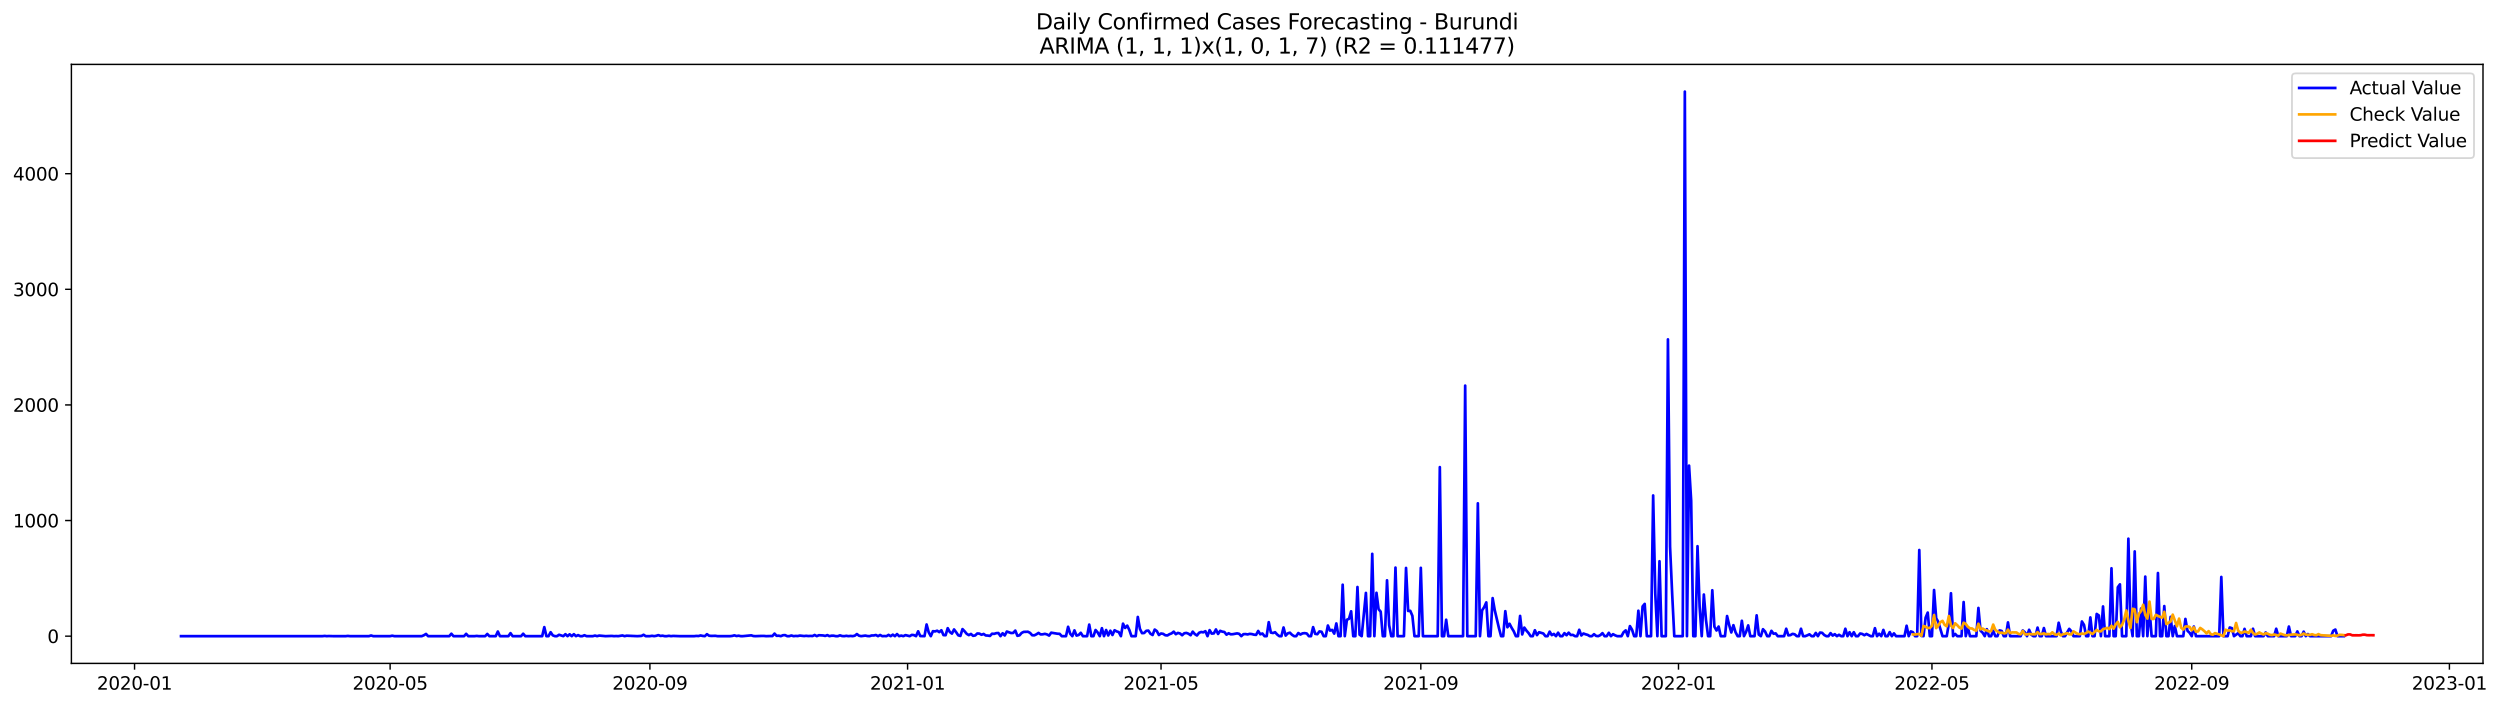 <?xml version="1.0" encoding="utf-8" standalone="no"?>
<!DOCTYPE svg PUBLIC "-//W3C//DTD SVG 1.1//EN"
  "http://www.w3.org/Graphics/SVG/1.1/DTD/svg11.dtd">
<svg xmlns:xlink="http://www.w3.org/1999/xlink" width="1388.293pt" height="392.274pt" viewBox="0 0 1388.293 392.274" xmlns="http://www.w3.org/2000/svg" version="1.1">
 <defs>
  <style type="text/css">*{stroke-linejoin: round; stroke-linecap: butt}</style>
 </defs>
 <g id="figure_1">
  <g id="patch_1">
   <path d="M 0 392.274 
L 1388.293 392.274 
L 1388.293 0 
L 0 0 
z
" style="fill: #ffffff"/>
  </g>
  <g id="axes_1">
   <g id="patch_2">
    <path d="M 39.65 368.396 
L 1378.85 368.396 
L 1378.85 35.755 
L 39.65 35.755 
z
" style="fill: #ffffff"/>
   </g>
   <g id="matplotlib.axis_1">
    <g id="xtick_1">
     <g id="line2d_1">
      <defs>
       <path id="mbc0f11c91a" d="M 0 0 
L 0 3.5 
" style="stroke: #000000; stroke-width: 0.8"/>
      </defs>
      <g>
       <use xlink:href="#mbc0f11c91a" x="74.719" y="368.396" style="stroke: #000000; stroke-width: 0.8"/>
      </g>
     </g>
     <g id="text_1">
      <!-- 2020-01 -->
      <g transform="translate(53.828 382.994)scale(0.1 -0.1)">
       <defs>
        <path id="DejaVuSans-32" d="M 1228 531 
L 3431 531 
L 3431 0 
L 469 0 
L 469 531 
Q 828 903 1448 1529 
Q 2069 2156 2228 2338 
Q 2531 2678 2651 2914 
Q 2772 3150 2772 3378 
Q 2772 3750 2511 3984 
Q 2250 4219 1831 4219 
Q 1534 4219 1204 4116 
Q 875 4013 500 3803 
L 500 4441 
Q 881 4594 1212 4672 
Q 1544 4750 1819 4750 
Q 2544 4750 2975 4387 
Q 3406 4025 3406 3419 
Q 3406 3131 3298 2873 
Q 3191 2616 2906 2266 
Q 2828 2175 2409 1742 
Q 1991 1309 1228 531 
z
" transform="scale(0.016)"/>
        <path id="DejaVuSans-30" d="M 2034 4250 
Q 1547 4250 1301 3770 
Q 1056 3291 1056 2328 
Q 1056 1369 1301 889 
Q 1547 409 2034 409 
Q 2525 409 2770 889 
Q 3016 1369 3016 2328 
Q 3016 3291 2770 3770 
Q 2525 4250 2034 4250 
z
M 2034 4750 
Q 2819 4750 3233 4129 
Q 3647 3509 3647 2328 
Q 3647 1150 3233 529 
Q 2819 -91 2034 -91 
Q 1250 -91 836 529 
Q 422 1150 422 2328 
Q 422 3509 836 4129 
Q 1250 4750 2034 4750 
z
" transform="scale(0.016)"/>
        <path id="DejaVuSans-2d" d="M 313 2009 
L 1997 2009 
L 1997 1497 
L 313 1497 
L 313 2009 
z
" transform="scale(0.016)"/>
        <path id="DejaVuSans-31" d="M 794 531 
L 1825 531 
L 1825 4091 
L 703 3866 
L 703 4441 
L 1819 4666 
L 2450 4666 
L 2450 531 
L 3481 531 
L 3481 0 
L 794 0 
L 794 531 
z
" transform="scale(0.016)"/>
       </defs>
       <use xlink:href="#DejaVuSans-32"/>
       <use xlink:href="#DejaVuSans-30" x="63.623"/>
       <use xlink:href="#DejaVuSans-32" x="127.246"/>
       <use xlink:href="#DejaVuSans-30" x="190.869"/>
       <use xlink:href="#DejaVuSans-2d" x="254.492"/>
       <use xlink:href="#DejaVuSans-30" x="290.576"/>
       <use xlink:href="#DejaVuSans-31" x="354.199"/>
      </g>
     </g>
    </g>
    <g id="xtick_2">
     <g id="line2d_2">
      <g>
       <use xlink:href="#mbc0f11c91a" x="216.638" y="368.396" style="stroke: #000000; stroke-width: 0.8"/>
      </g>
     </g>
     <g id="text_2">
      <!-- 2020-05 -->
      <g transform="translate(195.747 382.994)scale(0.1 -0.1)">
       <defs>
        <path id="DejaVuSans-35" d="M 691 4666 
L 3169 4666 
L 3169 4134 
L 1269 4134 
L 1269 2991 
Q 1406 3038 1543 3061 
Q 1681 3084 1819 3084 
Q 2600 3084 3056 2656 
Q 3513 2228 3513 1497 
Q 3513 744 3044 326 
Q 2575 -91 1722 -91 
Q 1428 -91 1123 -41 
Q 819 9 494 109 
L 494 744 
Q 775 591 1075 516 
Q 1375 441 1709 441 
Q 2250 441 2565 725 
Q 2881 1009 2881 1497 
Q 2881 1984 2565 2268 
Q 2250 2553 1709 2553 
Q 1456 2553 1204 2497 
Q 953 2441 691 2322 
L 691 4666 
z
" transform="scale(0.016)"/>
       </defs>
       <use xlink:href="#DejaVuSans-32"/>
       <use xlink:href="#DejaVuSans-30" x="63.623"/>
       <use xlink:href="#DejaVuSans-32" x="127.246"/>
       <use xlink:href="#DejaVuSans-30" x="190.869"/>
       <use xlink:href="#DejaVuSans-2d" x="254.492"/>
       <use xlink:href="#DejaVuSans-30" x="290.576"/>
       <use xlink:href="#DejaVuSans-35" x="354.199"/>
      </g>
     </g>
    </g>
    <g id="xtick_3">
     <g id="line2d_3">
      <g>
       <use xlink:href="#mbc0f11c91a" x="360.903" y="368.396" style="stroke: #000000; stroke-width: 0.8"/>
      </g>
     </g>
     <g id="text_3">
      <!-- 2020-09 -->
      <g transform="translate(340.012 382.994)scale(0.1 -0.1)">
       <defs>
        <path id="DejaVuSans-39" d="M 703 97 
L 703 672 
Q 941 559 1184 500 
Q 1428 441 1663 441 
Q 2288 441 2617 861 
Q 2947 1281 2994 2138 
Q 2813 1869 2534 1725 
Q 2256 1581 1919 1581 
Q 1219 1581 811 2004 
Q 403 2428 403 3163 
Q 403 3881 828 4315 
Q 1253 4750 1959 4750 
Q 2769 4750 3195 4129 
Q 3622 3509 3622 2328 
Q 3622 1225 3098 567 
Q 2575 -91 1691 -91 
Q 1453 -91 1209 -44 
Q 966 3 703 97 
z
M 1959 2075 
Q 2384 2075 2632 2365 
Q 2881 2656 2881 3163 
Q 2881 3666 2632 3958 
Q 2384 4250 1959 4250 
Q 1534 4250 1286 3958 
Q 1038 3666 1038 3163 
Q 1038 2656 1286 2365 
Q 1534 2075 1959 2075 
z
" transform="scale(0.016)"/>
       </defs>
       <use xlink:href="#DejaVuSans-32"/>
       <use xlink:href="#DejaVuSans-30" x="63.623"/>
       <use xlink:href="#DejaVuSans-32" x="127.246"/>
       <use xlink:href="#DejaVuSans-30" x="190.869"/>
       <use xlink:href="#DejaVuSans-2d" x="254.492"/>
       <use xlink:href="#DejaVuSans-30" x="290.576"/>
       <use xlink:href="#DejaVuSans-39" x="354.199"/>
      </g>
     </g>
    </g>
    <g id="xtick_4">
     <g id="line2d_4">
      <g>
       <use xlink:href="#mbc0f11c91a" x="503.995" y="368.396" style="stroke: #000000; stroke-width: 0.8"/>
      </g>
     </g>
     <g id="text_4">
      <!-- 2021-01 -->
      <g transform="translate(483.104 382.994)scale(0.1 -0.1)">
       <use xlink:href="#DejaVuSans-32"/>
       <use xlink:href="#DejaVuSans-30" x="63.623"/>
       <use xlink:href="#DejaVuSans-32" x="127.246"/>
       <use xlink:href="#DejaVuSans-31" x="190.869"/>
       <use xlink:href="#DejaVuSans-2d" x="254.492"/>
       <use xlink:href="#DejaVuSans-30" x="290.576"/>
       <use xlink:href="#DejaVuSans-31" x="354.199"/>
      </g>
     </g>
    </g>
    <g id="xtick_5">
     <g id="line2d_5">
      <g>
       <use xlink:href="#mbc0f11c91a" x="644.741" y="368.396" style="stroke: #000000; stroke-width: 0.8"/>
      </g>
     </g>
     <g id="text_5">
      <!-- 2021-05 -->
      <g transform="translate(623.85 382.994)scale(0.1 -0.1)">
       <use xlink:href="#DejaVuSans-32"/>
       <use xlink:href="#DejaVuSans-30" x="63.623"/>
       <use xlink:href="#DejaVuSans-32" x="127.246"/>
       <use xlink:href="#DejaVuSans-31" x="190.869"/>
       <use xlink:href="#DejaVuSans-2d" x="254.492"/>
       <use xlink:href="#DejaVuSans-30" x="290.576"/>
       <use xlink:href="#DejaVuSans-35" x="354.199"/>
      </g>
     </g>
    </g>
    <g id="xtick_6">
     <g id="line2d_6">
      <g>
       <use xlink:href="#mbc0f11c91a" x="789.006" y="368.396" style="stroke: #000000; stroke-width: 0.8"/>
      </g>
     </g>
     <g id="text_6">
      <!-- 2021-09 -->
      <g transform="translate(768.115 382.994)scale(0.1 -0.1)">
       <use xlink:href="#DejaVuSans-32"/>
       <use xlink:href="#DejaVuSans-30" x="63.623"/>
       <use xlink:href="#DejaVuSans-32" x="127.246"/>
       <use xlink:href="#DejaVuSans-31" x="190.869"/>
       <use xlink:href="#DejaVuSans-2d" x="254.492"/>
       <use xlink:href="#DejaVuSans-30" x="290.576"/>
       <use xlink:href="#DejaVuSans-39" x="354.199"/>
      </g>
     </g>
    </g>
    <g id="xtick_7">
     <g id="line2d_7">
      <g>
       <use xlink:href="#mbc0f11c91a" x="932.098" y="368.396" style="stroke: #000000; stroke-width: 0.8"/>
      </g>
     </g>
     <g id="text_7">
      <!-- 2022-01 -->
      <g transform="translate(911.207 382.994)scale(0.1 -0.1)">
       <use xlink:href="#DejaVuSans-32"/>
       <use xlink:href="#DejaVuSans-30" x="63.623"/>
       <use xlink:href="#DejaVuSans-32" x="127.246"/>
       <use xlink:href="#DejaVuSans-32" x="190.869"/>
       <use xlink:href="#DejaVuSans-2d" x="254.492"/>
       <use xlink:href="#DejaVuSans-30" x="290.576"/>
       <use xlink:href="#DejaVuSans-31" x="354.199"/>
      </g>
     </g>
    </g>
    <g id="xtick_8">
     <g id="line2d_8">
      <g>
       <use xlink:href="#mbc0f11c91a" x="1072.844" y="368.396" style="stroke: #000000; stroke-width: 0.8"/>
      </g>
     </g>
     <g id="text_8">
      <!-- 2022-05 -->
      <g transform="translate(1051.953 382.994)scale(0.1 -0.1)">
       <use xlink:href="#DejaVuSans-32"/>
       <use xlink:href="#DejaVuSans-30" x="63.623"/>
       <use xlink:href="#DejaVuSans-32" x="127.246"/>
       <use xlink:href="#DejaVuSans-32" x="190.869"/>
       <use xlink:href="#DejaVuSans-2d" x="254.492"/>
       <use xlink:href="#DejaVuSans-30" x="290.576"/>
       <use xlink:href="#DejaVuSans-35" x="354.199"/>
      </g>
     </g>
    </g>
    <g id="xtick_9">
     <g id="line2d_9">
      <g>
       <use xlink:href="#mbc0f11c91a" x="1217.109" y="368.396" style="stroke: #000000; stroke-width: 0.8"/>
      </g>
     </g>
     <g id="text_9">
      <!-- 2022-09 -->
      <g transform="translate(1196.218 382.994)scale(0.1 -0.1)">
       <use xlink:href="#DejaVuSans-32"/>
       <use xlink:href="#DejaVuSans-30" x="63.623"/>
       <use xlink:href="#DejaVuSans-32" x="127.246"/>
       <use xlink:href="#DejaVuSans-32" x="190.869"/>
       <use xlink:href="#DejaVuSans-2d" x="254.492"/>
       <use xlink:href="#DejaVuSans-30" x="290.576"/>
       <use xlink:href="#DejaVuSans-39" x="354.199"/>
      </g>
     </g>
    </g>
    <g id="xtick_10">
     <g id="line2d_10">
      <g>
       <use xlink:href="#mbc0f11c91a" x="1360.201" y="368.396" style="stroke: #000000; stroke-width: 0.8"/>
      </g>
     </g>
     <g id="text_10">
      <!-- 2023-01 -->
      <g transform="translate(1339.31 382.994)scale(0.1 -0.1)">
       <defs>
        <path id="DejaVuSans-33" d="M 2597 2516 
Q 3050 2419 3304 2112 
Q 3559 1806 3559 1356 
Q 3559 666 3084 287 
Q 2609 -91 1734 -91 
Q 1441 -91 1130 -33 
Q 819 25 488 141 
L 488 750 
Q 750 597 1062 519 
Q 1375 441 1716 441 
Q 2309 441 2620 675 
Q 2931 909 2931 1356 
Q 2931 1769 2642 2001 
Q 2353 2234 1838 2234 
L 1294 2234 
L 1294 2753 
L 1863 2753 
Q 2328 2753 2575 2939 
Q 2822 3125 2822 3475 
Q 2822 3834 2567 4026 
Q 2313 4219 1838 4219 
Q 1578 4219 1281 4162 
Q 984 4106 628 3988 
L 628 4550 
Q 988 4650 1302 4700 
Q 1616 4750 1894 4750 
Q 2613 4750 3031 4423 
Q 3450 4097 3450 3541 
Q 3450 3153 3228 2886 
Q 3006 2619 2597 2516 
z
" transform="scale(0.016)"/>
       </defs>
       <use xlink:href="#DejaVuSans-32"/>
       <use xlink:href="#DejaVuSans-30" x="63.623"/>
       <use xlink:href="#DejaVuSans-32" x="127.246"/>
       <use xlink:href="#DejaVuSans-33" x="190.869"/>
       <use xlink:href="#DejaVuSans-2d" x="254.492"/>
       <use xlink:href="#DejaVuSans-30" x="290.576"/>
       <use xlink:href="#DejaVuSans-31" x="354.199"/>
      </g>
     </g>
    </g>
   </g>
   <g id="matplotlib.axis_2">
    <g id="ytick_1">
     <g id="line2d_11">
      <defs>
       <path id="m1f13b5ead5" d="M 0 0 
L -3.5 0 
" style="stroke: #000000; stroke-width: 0.8"/>
      </defs>
      <g>
       <use xlink:href="#m1f13b5ead5" x="39.65" y="353.268" style="stroke: #000000; stroke-width: 0.8"/>
      </g>
     </g>
     <g id="text_11">
      <!-- 0 -->
      <g transform="translate(26.288 357.067)scale(0.1 -0.1)">
       <use xlink:href="#DejaVuSans-30"/>
      </g>
     </g>
    </g>
    <g id="ytick_2">
     <g id="line2d_12">
      <g>
       <use xlink:href="#m1f13b5ead5" x="39.65" y="289.066" style="stroke: #000000; stroke-width: 0.8"/>
      </g>
     </g>
     <g id="text_12">
      <!-- 1000 -->
      <g transform="translate(7.2 292.865)scale(0.1 -0.1)">
       <use xlink:href="#DejaVuSans-31"/>
       <use xlink:href="#DejaVuSans-30" x="63.623"/>
       <use xlink:href="#DejaVuSans-30" x="127.246"/>
       <use xlink:href="#DejaVuSans-30" x="190.869"/>
      </g>
     </g>
    </g>
    <g id="ytick_3">
     <g id="line2d_13">
      <g>
       <use xlink:href="#m1f13b5ead5" x="39.65" y="224.863" style="stroke: #000000; stroke-width: 0.8"/>
      </g>
     </g>
     <g id="text_13">
      <!-- 2000 -->
      <g transform="translate(7.2 228.663)scale(0.1 -0.1)">
       <use xlink:href="#DejaVuSans-32"/>
       <use xlink:href="#DejaVuSans-30" x="63.623"/>
       <use xlink:href="#DejaVuSans-30" x="127.246"/>
       <use xlink:href="#DejaVuSans-30" x="190.869"/>
      </g>
     </g>
    </g>
    <g id="ytick_4">
     <g id="line2d_14">
      <g>
       <use xlink:href="#m1f13b5ead5" x="39.65" y="160.661" style="stroke: #000000; stroke-width: 0.8"/>
      </g>
     </g>
     <g id="text_14">
      <!-- 3000 -->
      <g transform="translate(7.2 164.46)scale(0.1 -0.1)">
       <use xlink:href="#DejaVuSans-33"/>
       <use xlink:href="#DejaVuSans-30" x="63.623"/>
       <use xlink:href="#DejaVuSans-30" x="127.246"/>
       <use xlink:href="#DejaVuSans-30" x="190.869"/>
      </g>
     </g>
    </g>
    <g id="ytick_5">
     <g id="line2d_15">
      <g>
       <use xlink:href="#m1f13b5ead5" x="39.65" y="96.459" style="stroke: #000000; stroke-width: 0.8"/>
      </g>
     </g>
     <g id="text_15">
      <!-- 4000 -->
      <g transform="translate(7.2 100.258)scale(0.1 -0.1)">
       <defs>
        <path id="DejaVuSans-34" d="M 2419 4116 
L 825 1625 
L 2419 1625 
L 2419 4116 
z
M 2253 4666 
L 3047 4666 
L 3047 1625 
L 3713 1625 
L 3713 1100 
L 3047 1100 
L 3047 0 
L 2419 0 
L 2419 1100 
L 313 1100 
L 313 1709 
L 2253 4666 
z
" transform="scale(0.016)"/>
       </defs>
       <use xlink:href="#DejaVuSans-34"/>
       <use xlink:href="#DejaVuSans-30" x="63.623"/>
       <use xlink:href="#DejaVuSans-30" x="127.246"/>
       <use xlink:href="#DejaVuSans-30" x="190.869"/>
      </g>
     </g>
    </g>
   </g>
   <g id="line2d_16">
    <path d="M 100.523 353.268 
L 179.106 353.268 
L 180.279 353.139 
L 181.452 353.268 
L 182.625 353.204 
L 184.97 353.268 
L 192.008 353.268 
L 193.181 353.139 
L 194.354 353.268 
L 204.909 353.268 
L 206.082 352.883 
L 207.255 353.268 
L 216.638 353.268 
L 217.811 353.011 
L 218.984 353.268 
L 234.232 353.268 
L 235.404 352.754 
L 236.577 352.048 
L 237.75 353.268 
L 249.479 353.268 
L 250.652 351.92 
L 251.825 353.268 
L 257.689 353.268 
L 258.862 351.984 
L 260.035 353.268 
L 263.554 353.268 
L 264.727 353.139 
L 265.9 353.268 
L 269.418 353.268 
L 270.591 352.048 
L 271.764 353.268 
L 275.283 353.268 
L 276.455 350.7 
L 277.628 353.268 
L 282.32 353.268 
L 283.493 351.599 
L 284.666 353.268 
L 289.357 353.268 
L 290.53 351.92 
L 291.703 353.268 
L 301.086 353.268 
L 302.259 348.26 
L 303.432 353.268 
L 304.605 353.268 
L 305.778 351.085 
L 306.95 352.818 
L 308.123 353.268 
L 309.296 353.268 
L 310.469 352.497 
L 312.815 353.268 
L 313.988 352.176 
L 315.161 353.268 
L 316.334 352.241 
L 317.506 353.268 
L 318.679 352.176 
L 319.852 353.268 
L 321.025 352.69 
L 322.198 353.268 
L 323.371 353.268 
L 324.544 352.754 
L 325.717 353.268 
L 329.235 353.268 
L 330.408 352.947 
L 331.581 353.268 
L 332.754 352.947 
L 336.273 353.268 
L 339.791 353.139 
L 340.964 353.268 
L 342.137 353.204 
L 343.31 353.268 
L 345.656 352.883 
L 346.829 353.268 
L 348.001 353.011 
L 353.866 353.268 
L 356.212 353.139 
L 357.385 352.497 
L 358.557 353.268 
L 360.903 353.268 
L 362.076 353.075 
L 363.249 353.268 
L 364.422 353.075 
L 365.595 352.69 
L 366.768 353.139 
L 367.94 353.011 
L 369.113 353.268 
L 370.286 353.268 
L 371.459 353.075 
L 372.632 353.268 
L 373.805 353.139 
L 377.324 353.268 
L 385.534 353.268 
L 386.707 353.139 
L 387.88 353.204 
L 389.052 352.883 
L 390.225 353.139 
L 391.398 353.268 
L 392.571 352.176 
L 393.744 353.011 
L 394.917 353.139 
L 397.263 353.075 
L 398.435 353.268 
L 405.473 353.268 
L 406.646 353.139 
L 407.819 352.818 
L 408.991 353.204 
L 410.164 353.011 
L 411.337 353.268 
L 412.51 353.268 
L 417.202 352.818 
L 418.375 353.204 
L 419.547 353.268 
L 423.066 353.139 
L 424.239 353.139 
L 425.412 353.268 
L 427.758 353.204 
L 428.931 353.204 
L 430.103 351.855 
L 431.276 353.075 
L 432.449 353.011 
L 433.622 353.268 
L 434.795 352.754 
L 435.968 352.69 
L 437.141 353.268 
L 438.314 353.268 
L 439.486 352.883 
L 440.659 353.268 
L 441.832 353.139 
L 443.005 353.204 
L 444.178 352.947 
L 446.524 353.204 
L 447.697 353.075 
L 448.87 353.204 
L 450.042 353.139 
L 451.215 353.204 
L 452.388 352.626 
L 453.561 353.268 
L 454.734 352.754 
L 457.08 352.883 
L 458.253 353.139 
L 459.426 352.69 
L 460.598 353.268 
L 461.771 353.011 
L 462.944 353.011 
L 464.117 353.268 
L 465.29 353.268 
L 466.463 352.818 
L 467.636 353.204 
L 468.809 353.268 
L 469.981 353.075 
L 471.154 353.268 
L 472.327 353.139 
L 473.5 353.268 
L 474.673 353.011 
L 475.846 352.112 
L 477.019 353.011 
L 478.192 353.268 
L 480.537 352.947 
L 481.71 353.204 
L 482.883 353.268 
L 484.056 352.883 
L 485.229 352.883 
L 486.402 352.626 
L 487.575 353.268 
L 488.748 352.626 
L 489.921 353.268 
L 491.093 353.204 
L 492.266 353.268 
L 493.439 352.562 
L 494.612 353.268 
L 495.785 352.433 
L 496.958 353.268 
L 498.131 352.112 
L 499.304 353.268 
L 500.476 352.947 
L 501.649 353.268 
L 502.822 352.69 
L 505.168 353.268 
L 506.341 352.562 
L 507.514 352.69 
L 508.687 353.268 
L 509.86 350.571 
L 511.032 353.204 
L 513.378 353.268 
L 514.551 346.783 
L 515.724 351.149 
L 516.897 353.268 
L 518.07 350.507 
L 519.243 350.636 
L 520.416 350.25 
L 521.588 351.021 
L 522.761 349.994 
L 523.934 352.69 
L 525.107 352.754 
L 526.28 348.838 
L 527.453 350.957 
L 528.626 351.855 
L 529.799 349.544 
L 530.971 351.085 
L 532.144 352.818 
L 533.317 353.139 
L 534.49 349.352 
L 535.663 350.571 
L 536.836 351.984 
L 538.009 352.69 
L 539.182 352.048 
L 540.355 353.075 
L 541.527 352.883 
L 542.7 351.791 
L 543.873 351.855 
L 545.046 352.497 
L 546.219 352.048 
L 547.392 352.883 
L 548.565 352.947 
L 549.738 353.139 
L 550.911 351.92 
L 552.083 351.984 
L 553.256 351.599 
L 554.429 351.534 
L 555.602 353.268 
L 556.775 351.663 
L 557.948 352.883 
L 559.121 350.7 
L 561.466 351.534 
L 562.639 351.47 
L 563.812 350.186 
L 564.985 353.075 
L 566.158 352.818 
L 567.331 351.47 
L 568.504 350.892 
L 570.85 350.828 
L 572.022 351.47 
L 573.195 352.754 
L 574.368 352.818 
L 575.541 352.241 
L 576.714 351.47 
L 577.887 352.305 
L 579.06 352.241 
L 580.233 351.984 
L 581.406 352.305 
L 582.578 352.947 
L 583.751 351.342 
L 587.27 351.92 
L 588.443 351.984 
L 589.616 353.268 
L 591.962 353.268 
L 593.134 348.068 
L 594.307 351.92 
L 595.48 353.268 
L 596.653 350.058 
L 597.826 352.947 
L 598.999 352.626 
L 600.172 351.406 
L 601.345 353.268 
L 603.69 353.268 
L 604.863 346.848 
L 606.036 353.268 
L 607.209 353.268 
L 608.382 349.865 
L 609.555 351.213 
L 610.728 353.268 
L 611.901 348.838 
L 613.073 353.268 
L 614.246 349.865 
L 615.419 352.883 
L 616.592 350.25 
L 617.765 352.626 
L 618.938 349.994 
L 620.111 350.636 
L 621.284 351.021 
L 622.457 353.268 
L 623.629 346.334 
L 624.802 348.71 
L 625.975 347.425 
L 627.148 349.865 
L 628.321 353.268 
L 630.667 353.268 
L 631.84 342.61 
L 633.012 349.223 
L 634.185 351.599 
L 635.358 351.534 
L 636.531 350.315 
L 637.704 350.186 
L 638.877 351.92 
L 640.05 352.626 
L 641.223 349.608 
L 642.396 350.443 
L 643.568 352.626 
L 644.741 351.791 
L 645.914 351.984 
L 647.087 352.754 
L 648.26 352.883 
L 649.433 352.176 
L 650.606 351.727 
L 651.779 350.764 
L 652.952 352.176 
L 654.124 351.47 
L 655.297 351.791 
L 656.47 352.754 
L 657.643 351.663 
L 658.816 351.47 
L 659.989 351.92 
L 661.162 352.754 
L 662.335 350.764 
L 663.507 352.112 
L 664.68 352.883 
L 665.853 351.406 
L 667.026 350.957 
L 668.199 351.149 
L 669.372 350.507 
L 670.545 353.268 
L 671.718 349.929 
L 672.891 351.855 
L 674.063 351.727 
L 675.236 349.544 
L 676.409 352.048 
L 677.582 350.315 
L 678.755 350.764 
L 679.928 350.957 
L 681.101 352.433 
L 682.274 351.663 
L 683.447 352.241 
L 684.619 352.176 
L 686.965 351.727 
L 688.138 351.984 
L 689.311 353.268 
L 690.484 352.176 
L 691.657 352.112 
L 692.83 352.305 
L 694.002 351.984 
L 695.175 352.112 
L 696.348 352.433 
L 697.521 352.562 
L 698.694 350.379 
L 699.867 352.241 
L 701.04 351.791 
L 702.213 353.268 
L 703.386 353.268 
L 704.558 345.499 
L 705.731 351.278 
L 706.904 351.534 
L 708.077 351.085 
L 709.25 352.369 
L 710.423 353.268 
L 711.596 353.268 
L 712.769 348.453 
L 713.942 352.947 
L 715.114 351.727 
L 716.287 351.342 
L 717.46 352.497 
L 718.633 353.268 
L 719.806 353.268 
L 720.979 351.534 
L 722.152 352.369 
L 723.325 351.727 
L 724.498 351.599 
L 725.67 351.791 
L 726.843 353.268 
L 728.016 353.268 
L 729.189 348.26 
L 730.362 351.984 
L 731.535 352.176 
L 732.708 350.636 
L 733.881 350.828 
L 735.053 353.268 
L 736.226 353.268 
L 737.399 347.361 
L 738.572 350.186 
L 739.745 349.801 
L 740.918 351.855 
L 742.091 346.206 
L 743.264 353.268 
L 744.437 353.268 
L 745.609 324.698 
L 746.782 353.268 
L 747.955 344.151 
L 749.128 343.638 
L 750.301 339.464 
L 751.474 353.268 
L 752.647 353.268 
L 753.82 325.982 
L 754.993 352.433 
L 756.165 353.268 
L 758.511 329.256 
L 759.684 353.268 
L 760.857 353.268 
L 762.03 307.556 
L 763.203 353.268 
L 764.376 329.192 
L 765.548 338.309 
L 766.721 339.657 
L 767.894 353.268 
L 769.067 353.268 
L 770.24 322.258 
L 771.413 347.169 
L 772.586 353.268 
L 773.759 353.268 
L 774.932 315.196 
L 776.104 353.268 
L 779.623 353.268 
L 780.796 315.389 
L 781.969 339.272 
L 783.142 339.208 
L 784.315 341.968 
L 785.488 353.268 
L 787.833 353.268 
L 789.006 315.324 
L 790.179 353.268 
L 798.389 353.268 
L 799.562 259.404 
L 800.735 353.268 
L 801.908 353.268 
L 803.081 344.151 
L 804.254 353.268 
L 812.464 353.268 
L 813.637 214.142 
L 814.81 353.268 
L 819.501 353.268 
L 820.674 279.5 
L 821.847 353.268 
L 823.02 338.951 
L 824.193 337.153 
L 825.366 334.521 
L 826.538 353.268 
L 827.711 353.268 
L 828.884 332.145 
L 830.057 338.822 
L 832.403 348.838 
L 833.576 353.268 
L 834.749 353.268 
L 835.922 339.4 
L 837.094 348.324 
L 838.267 346.398 
L 839.44 348.645 
L 840.613 350.571 
L 841.786 353.268 
L 842.959 353.268 
L 844.132 342.032 
L 845.305 352.305 
L 846.478 348.517 
L 847.65 350.186 
L 848.823 351.534 
L 849.996 353.268 
L 851.169 353.268 
L 852.342 349.994 
L 853.515 352.69 
L 854.688 351.085 
L 857.034 351.791 
L 858.206 353.268 
L 859.379 353.268 
L 860.552 350.764 
L 861.725 352.69 
L 862.898 352.048 
L 864.071 353.268 
L 865.244 351.342 
L 866.417 353.268 
L 867.589 353.268 
L 868.762 351.599 
L 869.935 352.754 
L 871.108 351.342 
L 872.281 352.626 
L 873.454 352.562 
L 874.627 353.268 
L 875.8 353.268 
L 876.973 349.737 
L 878.145 352.883 
L 879.318 351.791 
L 880.491 352.241 
L 881.664 352.562 
L 882.837 353.268 
L 884.01 353.268 
L 885.183 352.176 
L 886.356 353.139 
L 887.529 353.268 
L 888.701 352.69 
L 889.874 351.599 
L 891.047 353.268 
L 892.22 353.268 
L 893.393 351.406 
L 894.566 353.268 
L 895.739 352.176 
L 896.912 352.818 
L 898.084 353.268 
L 900.43 353.268 
L 901.603 351.085 
L 902.776 350.058 
L 903.949 353.268 
L 905.122 347.682 
L 906.295 349.673 
L 907.468 353.268 
L 908.64 353.268 
L 909.813 339.143 
L 910.986 353.268 
L 912.159 336.768 
L 913.332 335.355 
L 914.505 353.268 
L 916.851 353.268 
L 918.024 275.134 
L 919.196 329.513 
L 920.369 353.268 
L 921.542 311.665 
L 922.715 353.268 
L 925.061 353.268 
L 926.234 188.461 
L 927.407 303.511 
L 928.579 329.706 
L 929.752 353.268 
L 934.444 353.268 
L 935.617 50.876 
L 936.79 353.268 
L 937.963 258.57 
L 939.135 278.087 
L 940.308 353.268 
L 941.481 353.268 
L 942.654 303.319 
L 943.827 336.896 
L 945 353.268 
L 946.173 330.155 
L 947.346 344.151 
L 948.519 353.268 
L 949.691 353.268 
L 950.864 327.78 
L 952.037 348.003 
L 953.21 350.122 
L 954.383 347.939 
L 955.556 353.268 
L 957.902 353.268 
L 959.074 342.097 
L 960.247 347.104 
L 961.42 351.213 
L 962.593 347.169 
L 963.766 351.085 
L 964.939 353.268 
L 966.112 353.268 
L 967.285 344.729 
L 968.458 353.268 
L 969.63 350.892 
L 970.803 347.297 
L 971.976 353.268 
L 974.322 353.268 
L 975.495 341.711 
L 976.668 352.369 
L 977.841 353.268 
L 979.014 349.416 
L 980.186 350.7 
L 981.359 353.268 
L 982.532 353.268 
L 983.705 350.315 
L 984.878 351.92 
L 986.051 351.727 
L 987.224 353.268 
L 990.742 353.268 
L 991.915 349.159 
L 993.088 352.818 
L 994.261 352.69 
L 995.434 351.984 
L 996.607 352.241 
L 997.78 353.268 
L 998.953 353.268 
L 1000.125 349.159 
L 1001.298 353.268 
L 1002.471 353.268 
L 1003.644 352.818 
L 1004.817 352.241 
L 1005.99 353.268 
L 1007.163 353.268 
L 1008.336 351.47 
L 1009.509 353.268 
L 1010.681 351.278 
L 1011.854 351.406 
L 1013.027 352.626 
L 1014.2 353.268 
L 1015.373 353.268 
L 1016.546 351.599 
L 1017.719 352.947 
L 1018.892 352.176 
L 1020.065 353.268 
L 1021.237 352.497 
L 1022.41 353.268 
L 1023.583 353.268 
L 1024.756 349.159 
L 1025.929 353.268 
L 1027.102 351.085 
L 1028.275 353.268 
L 1029.448 351.085 
L 1030.62 353.268 
L 1031.793 353.268 
L 1032.966 351.791 
L 1034.139 352.048 
L 1035.312 352.754 
L 1036.485 352.048 
L 1038.831 353.268 
L 1040.004 353.268 
L 1041.176 348.838 
L 1042.349 353.268 
L 1043.522 351.92 
L 1044.695 353.268 
L 1045.868 349.801 
L 1047.041 353.268 
L 1048.214 353.268 
L 1049.387 351.021 
L 1050.56 353.268 
L 1051.732 351.727 
L 1052.905 353.268 
L 1057.597 353.268 
L 1058.77 347.49 
L 1059.943 353.268 
L 1061.115 350.636 
L 1062.288 351.085 
L 1063.461 353.268 
L 1064.634 353.268 
L 1065.807 305.437 
L 1066.98 353.139 
L 1068.153 353.268 
L 1069.326 342.996 
L 1070.499 340.171 
L 1071.671 353.268 
L 1072.844 353.268 
L 1074.017 327.651 
L 1075.19 343.317 
L 1076.363 345.371 
L 1078.709 353.268 
L 1081.055 353.268 
L 1082.227 346.27 
L 1083.4 329.449 
L 1084.573 353.268 
L 1085.746 352.048 
L 1086.919 353.268 
L 1089.265 353.268 
L 1090.438 334.328 
L 1091.61 353.268 
L 1092.783 348.389 
L 1093.956 353.268 
L 1097.475 353.268 
L 1098.648 337.603 
L 1099.821 350.25 
L 1100.994 351.342 
L 1102.166 353.268 
L 1103.339 349.416 
L 1104.512 353.268 
L 1105.685 353.268 
L 1106.858 350.25 
L 1108.031 353.268 
L 1109.204 353.268 
L 1110.377 350.058 
L 1111.55 350.379 
L 1112.722 353.268 
L 1113.895 353.268 
L 1115.068 345.628 
L 1116.241 353.268 
L 1122.105 353.268 
L 1123.278 350.122 
L 1124.451 351.149 
L 1125.624 353.268 
L 1126.797 349.737 
L 1127.97 352.433 
L 1129.143 353.268 
L 1130.316 353.268 
L 1131.489 348.517 
L 1132.661 353.268 
L 1133.834 353.268 
L 1135.007 348.774 
L 1136.18 353.268 
L 1142.045 353.268 
L 1143.217 345.82 
L 1144.39 350.7 
L 1145.563 353.268 
L 1146.736 353.268 
L 1149.082 349.223 
L 1150.255 350.571 
L 1151.428 353.268 
L 1154.946 353.268 
L 1156.119 345.114 
L 1157.292 347.04 
L 1158.465 353.268 
L 1159.638 353.268 
L 1160.811 342.867 
L 1161.984 353.268 
L 1163.156 353.268 
L 1164.329 340.941 
L 1165.502 341.776 
L 1166.675 353.268 
L 1167.848 336.768 
L 1169.021 353.268 
L 1171.367 353.268 
L 1172.54 315.581 
L 1173.712 353.268 
L 1174.885 353.268 
L 1176.058 326.11 
L 1177.231 324.505 
L 1178.404 353.268 
L 1180.75 353.268 
L 1181.923 299.145 
L 1183.096 345.307 
L 1184.268 353.268 
L 1185.441 306.208 
L 1186.614 353.268 
L 1187.787 353.268 
L 1188.96 337.924 
L 1190.133 353.268 
L 1191.306 320.204 
L 1192.479 353.268 
L 1193.651 337.859 
L 1194.824 353.268 
L 1197.17 353.268 
L 1198.343 318.213 
L 1199.516 353.268 
L 1200.689 353.268 
L 1201.862 336.575 
L 1203.035 353.268 
L 1204.207 353.268 
L 1205.38 342.546 
L 1206.553 353.268 
L 1207.726 347.618 
L 1208.899 353.268 
L 1212.418 353.268 
L 1213.591 343.702 
L 1214.763 350.315 
L 1215.936 351.406 
L 1217.109 353.268 
L 1218.282 347.939 
L 1219.455 353.268 
L 1232.357 353.268 
L 1233.53 320.396 
L 1234.702 353.268 
L 1237.048 353.268 
L 1238.221 348.453 
L 1239.394 348.838 
L 1240.567 353.268 
L 1242.913 351.599 
L 1244.086 353.268 
L 1245.258 353.268 
L 1246.431 349.223 
L 1247.604 353.268 
L 1249.95 353.268 
L 1251.123 349.159 
L 1252.296 353.268 
L 1256.987 353.268 
L 1258.16 351.213 
L 1259.333 353.268 
L 1262.852 353.268 
L 1264.025 349.159 
L 1265.197 353.268 
L 1269.889 353.268 
L 1271.062 347.939 
L 1272.235 353.268 
L 1274.581 353.268 
L 1275.753 350.636 
L 1276.926 353.268 
L 1278.099 353.268 
L 1279.272 350.764 
L 1280.445 353.268 
L 1281.618 352.112 
L 1282.791 353.268 
L 1294.52 353.268 
L 1295.692 350.25 
L 1296.865 349.608 
L 1298.038 353.268 
L 1301.557 353.268 
L 1301.557 353.268 
" clip-path="url(#pbaa3871fcc)" style="fill: none; stroke: #0000ff; stroke-width: 1.5; stroke-linecap: square"/>
   </g>
   <g id="line2d_17">
    <path d="M 1062.288 352.309 
L 1063.461 352.356 
L 1065.807 352.015 
L 1066.98 353.072 
L 1068.153 347.628 
L 1069.326 348.008 
L 1070.499 348.768 
L 1071.671 348.699 
L 1072.844 347.53 
L 1074.017 341.55 
L 1075.19 348.805 
L 1076.363 347.376 
L 1077.536 345.489 
L 1078.709 344.777 
L 1079.882 346.971 
L 1081.055 347.816 
L 1082.227 342.076 
L 1083.4 347.343 
L 1084.573 348.767 
L 1085.746 346.131 
L 1086.919 347.192 
L 1088.092 348.499 
L 1089.265 349.06 
L 1090.438 345.81 
L 1091.61 346.463 
L 1092.783 348.06 
L 1093.956 348.925 
L 1095.129 349.014 
L 1096.302 349.823 
L 1097.475 350.198 
L 1098.648 346.371 
L 1099.821 349.45 
L 1100.994 349.044 
L 1102.166 349.79 
L 1103.339 350.087 
L 1104.512 350.685 
L 1105.685 350.465 
L 1106.858 346.848 
L 1108.031 349.823 
L 1110.377 351.433 
L 1111.55 351.315 
L 1112.722 351.711 
L 1113.895 351.568 
L 1115.068 349.642 
L 1116.241 351.561 
L 1117.414 351.176 
L 1119.76 351.207 
L 1120.933 352.025 
L 1122.105 352.225 
L 1123.278 350.396 
L 1124.451 352.24 
L 1125.624 352.317 
L 1126.797 352.059 
L 1127.97 352.205 
L 1130.316 352.191 
L 1131.489 351.036 
L 1132.661 352.119 
L 1133.834 352.064 
L 1135.007 351.707 
L 1136.18 352.262 
L 1137.353 352.064 
L 1138.526 352.209 
L 1139.699 351.128 
L 1140.872 352.202 
L 1142.045 352.573 
L 1143.217 351.833 
L 1144.39 352.842 
L 1145.563 352.215 
L 1146.736 352.004 
L 1147.909 351.612 
L 1149.082 352.213 
L 1150.255 352.287 
L 1151.428 350.606 
L 1153.773 352.022 
L 1154.946 352.19 
L 1156.119 351.787 
L 1157.292 352.05 
L 1158.465 351.526 
L 1159.638 350.705 
L 1161.984 352.071 
L 1164.329 349.808 
L 1165.502 350.582 
L 1166.675 350.587 
L 1167.848 349.409 
L 1170.194 348.694 
L 1171.367 349.316 
L 1172.54 347.475 
L 1173.712 349.122 
L 1174.885 346.719 
L 1176.058 345.338 
L 1177.231 348.335 
L 1178.404 347.109 
L 1179.577 344.141 
L 1180.75 339.005 
L 1181.923 344.746 
L 1183.096 348.721 
L 1184.268 338.051 
L 1185.441 338.432 
L 1186.614 345.494 
L 1187.787 340.809 
L 1188.96 339.394 
L 1190.133 335.845 
L 1191.306 341.481 
L 1192.479 343.522 
L 1193.651 334.076 
L 1194.824 343.709 
L 1195.997 343.698 
L 1197.17 341.428 
L 1199.516 342.586 
L 1200.689 342.996 
L 1201.862 339.787 
L 1203.035 346.569 
L 1205.38 345.136 
L 1206.553 341.323 
L 1208.899 347.775 
L 1210.072 343.533 
L 1211.245 348.575 
L 1212.418 349.612 
L 1213.591 347.927 
L 1214.763 347.852 
L 1215.936 348.153 
L 1217.109 349.963 
L 1218.282 348.382 
L 1219.455 350.796 
L 1220.628 350.614 
L 1221.801 348.704 
L 1222.974 349.482 
L 1224.146 350.493 
L 1225.319 351.736 
L 1226.492 350.48 
L 1227.665 352.143 
L 1228.838 352.451 
L 1230.011 351.591 
L 1232.357 352.312 
L 1234.702 353.276 
L 1235.875 349.724 
L 1237.048 350.15 
L 1238.221 350.041 
L 1239.394 350.562 
L 1240.567 350.471 
L 1241.74 345.96 
L 1242.913 350.268 
L 1244.086 351.312 
L 1245.258 351.325 
L 1246.431 350.69 
L 1248.777 351.411 
L 1249.95 349.714 
L 1251.123 351.489 
L 1252.296 352.351 
L 1253.469 351.964 
L 1254.641 351.191 
L 1255.814 351.862 
L 1256.987 352.348 
L 1258.16 351.623 
L 1259.333 351.915 
L 1260.506 352.511 
L 1261.679 352.672 
L 1262.852 352.34 
L 1265.197 352.973 
L 1266.37 351.854 
L 1268.716 352.707 
L 1269.889 352.799 
L 1271.062 352.675 
L 1272.235 352.435 
L 1274.581 352.269 
L 1276.926 352.79 
L 1278.099 352.52 
L 1279.272 351.804 
L 1280.445 352.445 
L 1282.791 352.552 
L 1283.964 352.173 
L 1285.136 352.651 
L 1286.309 352.762 
L 1287.482 352.134 
L 1288.655 352.719 
L 1294.52 353.105 
L 1295.692 352.827 
L 1296.865 353.169 
L 1298.038 352.923 
L 1299.211 352.535 
L 1300.384 352.557 
L 1301.557 352.695 
L 1301.557 352.695 
" clip-path="url(#pbaa3871fcc)" style="fill: none; stroke: #ffa500; stroke-width: 1.5; stroke-linecap: square"/>
   </g>
   <g id="line2d_18">
    <path d="M 1302.73 352.76 
L 1303.903 352.293 
L 1305.076 352.304 
L 1306.248 352.788 
L 1307.421 352.807 
L 1308.594 352.783 
L 1309.767 352.817 
L 1310.94 352.749 
L 1312.113 352.456 
L 1313.286 352.466 
L 1314.459 352.74 
L 1315.632 352.751 
L 1316.804 352.737 
L 1317.977 352.756 
" clip-path="url(#pbaa3871fcc)" style="fill: none; stroke: #ff0000; stroke-width: 1.5; stroke-linecap: square"/>
   </g>
   <g id="patch_3">
    <path d="M 39.65 368.396 
L 39.65 35.755 
" style="fill: none; stroke: #000000; stroke-width: 0.8; stroke-linejoin: miter; stroke-linecap: square"/>
   </g>
   <g id="patch_4">
    <path d="M 1378.85 368.396 
L 1378.85 35.755 
" style="fill: none; stroke: #000000; stroke-width: 0.8; stroke-linejoin: miter; stroke-linecap: square"/>
   </g>
   <g id="patch_5">
    <path d="M 39.65 368.396 
L 1378.85 368.396 
" style="fill: none; stroke: #000000; stroke-width: 0.8; stroke-linejoin: miter; stroke-linecap: square"/>
   </g>
   <g id="patch_6">
    <path d="M 39.65 35.755 
L 1378.85 35.755 
" style="fill: none; stroke: #000000; stroke-width: 0.8; stroke-linejoin: miter; stroke-linecap: square"/>
   </g>
   <g id="text_16">
    <!-- Daily Confirmed Cases Forecasting - Burundi -->
    <g transform="translate(575.283 16.318)scale(0.12 -0.12)">
     <defs>
      <path id="DejaVuSans-44" d="M 1259 4147 
L 1259 519 
L 2022 519 
Q 2988 519 3436 956 
Q 3884 1394 3884 2338 
Q 3884 3275 3436 3711 
Q 2988 4147 2022 4147 
L 1259 4147 
z
M 628 4666 
L 1925 4666 
Q 3281 4666 3915 4102 
Q 4550 3538 4550 2338 
Q 4550 1131 3912 565 
Q 3275 0 1925 0 
L 628 0 
L 628 4666 
z
" transform="scale(0.016)"/>
      <path id="DejaVuSans-61" d="M 2194 1759 
Q 1497 1759 1228 1600 
Q 959 1441 959 1056 
Q 959 750 1161 570 
Q 1363 391 1709 391 
Q 2188 391 2477 730 
Q 2766 1069 2766 1631 
L 2766 1759 
L 2194 1759 
z
M 3341 1997 
L 3341 0 
L 2766 0 
L 2766 531 
Q 2569 213 2275 61 
Q 1981 -91 1556 -91 
Q 1019 -91 701 211 
Q 384 513 384 1019 
Q 384 1609 779 1909 
Q 1175 2209 1959 2209 
L 2766 2209 
L 2766 2266 
Q 2766 2663 2505 2880 
Q 2244 3097 1772 3097 
Q 1472 3097 1187 3025 
Q 903 2953 641 2809 
L 641 3341 
Q 956 3463 1253 3523 
Q 1550 3584 1831 3584 
Q 2591 3584 2966 3190 
Q 3341 2797 3341 1997 
z
" transform="scale(0.016)"/>
      <path id="DejaVuSans-69" d="M 603 3500 
L 1178 3500 
L 1178 0 
L 603 0 
L 603 3500 
z
M 603 4863 
L 1178 4863 
L 1178 4134 
L 603 4134 
L 603 4863 
z
" transform="scale(0.016)"/>
      <path id="DejaVuSans-6c" d="M 603 4863 
L 1178 4863 
L 1178 0 
L 603 0 
L 603 4863 
z
" transform="scale(0.016)"/>
      <path id="DejaVuSans-79" d="M 2059 -325 
Q 1816 -950 1584 -1140 
Q 1353 -1331 966 -1331 
L 506 -1331 
L 506 -850 
L 844 -850 
Q 1081 -850 1212 -737 
Q 1344 -625 1503 -206 
L 1606 56 
L 191 3500 
L 800 3500 
L 1894 763 
L 2988 3500 
L 3597 3500 
L 2059 -325 
z
" transform="scale(0.016)"/>
      <path id="DejaVuSans-20" transform="scale(0.016)"/>
      <path id="DejaVuSans-43" d="M 4122 4306 
L 4122 3641 
Q 3803 3938 3442 4084 
Q 3081 4231 2675 4231 
Q 1875 4231 1450 3742 
Q 1025 3253 1025 2328 
Q 1025 1406 1450 917 
Q 1875 428 2675 428 
Q 3081 428 3442 575 
Q 3803 722 4122 1019 
L 4122 359 
Q 3791 134 3420 21 
Q 3050 -91 2638 -91 
Q 1578 -91 968 557 
Q 359 1206 359 2328 
Q 359 3453 968 4101 
Q 1578 4750 2638 4750 
Q 3056 4750 3426 4639 
Q 3797 4528 4122 4306 
z
" transform="scale(0.016)"/>
      <path id="DejaVuSans-6f" d="M 1959 3097 
Q 1497 3097 1228 2736 
Q 959 2375 959 1747 
Q 959 1119 1226 758 
Q 1494 397 1959 397 
Q 2419 397 2687 759 
Q 2956 1122 2956 1747 
Q 2956 2369 2687 2733 
Q 2419 3097 1959 3097 
z
M 1959 3584 
Q 2709 3584 3137 3096 
Q 3566 2609 3566 1747 
Q 3566 888 3137 398 
Q 2709 -91 1959 -91 
Q 1206 -91 779 398 
Q 353 888 353 1747 
Q 353 2609 779 3096 
Q 1206 3584 1959 3584 
z
" transform="scale(0.016)"/>
      <path id="DejaVuSans-6e" d="M 3513 2113 
L 3513 0 
L 2938 0 
L 2938 2094 
Q 2938 2591 2744 2837 
Q 2550 3084 2163 3084 
Q 1697 3084 1428 2787 
Q 1159 2491 1159 1978 
L 1159 0 
L 581 0 
L 581 3500 
L 1159 3500 
L 1159 2956 
Q 1366 3272 1645 3428 
Q 1925 3584 2291 3584 
Q 2894 3584 3203 3211 
Q 3513 2838 3513 2113 
z
" transform="scale(0.016)"/>
      <path id="DejaVuSans-66" d="M 2375 4863 
L 2375 4384 
L 1825 4384 
Q 1516 4384 1395 4259 
Q 1275 4134 1275 3809 
L 1275 3500 
L 2222 3500 
L 2222 3053 
L 1275 3053 
L 1275 0 
L 697 0 
L 697 3053 
L 147 3053 
L 147 3500 
L 697 3500 
L 697 3744 
Q 697 4328 969 4595 
Q 1241 4863 1831 4863 
L 2375 4863 
z
" transform="scale(0.016)"/>
      <path id="DejaVuSans-72" d="M 2631 2963 
Q 2534 3019 2420 3045 
Q 2306 3072 2169 3072 
Q 1681 3072 1420 2755 
Q 1159 2438 1159 1844 
L 1159 0 
L 581 0 
L 581 3500 
L 1159 3500 
L 1159 2956 
Q 1341 3275 1631 3429 
Q 1922 3584 2338 3584 
Q 2397 3584 2469 3576 
Q 2541 3569 2628 3553 
L 2631 2963 
z
" transform="scale(0.016)"/>
      <path id="DejaVuSans-6d" d="M 3328 2828 
Q 3544 3216 3844 3400 
Q 4144 3584 4550 3584 
Q 5097 3584 5394 3201 
Q 5691 2819 5691 2113 
L 5691 0 
L 5113 0 
L 5113 2094 
Q 5113 2597 4934 2840 
Q 4756 3084 4391 3084 
Q 3944 3084 3684 2787 
Q 3425 2491 3425 1978 
L 3425 0 
L 2847 0 
L 2847 2094 
Q 2847 2600 2669 2842 
Q 2491 3084 2119 3084 
Q 1678 3084 1418 2786 
Q 1159 2488 1159 1978 
L 1159 0 
L 581 0 
L 581 3500 
L 1159 3500 
L 1159 2956 
Q 1356 3278 1631 3431 
Q 1906 3584 2284 3584 
Q 2666 3584 2933 3390 
Q 3200 3197 3328 2828 
z
" transform="scale(0.016)"/>
      <path id="DejaVuSans-65" d="M 3597 1894 
L 3597 1613 
L 953 1613 
Q 991 1019 1311 708 
Q 1631 397 2203 397 
Q 2534 397 2845 478 
Q 3156 559 3463 722 
L 3463 178 
Q 3153 47 2828 -22 
Q 2503 -91 2169 -91 
Q 1331 -91 842 396 
Q 353 884 353 1716 
Q 353 2575 817 3079 
Q 1281 3584 2069 3584 
Q 2775 3584 3186 3129 
Q 3597 2675 3597 1894 
z
M 3022 2063 
Q 3016 2534 2758 2815 
Q 2500 3097 2075 3097 
Q 1594 3097 1305 2825 
Q 1016 2553 972 2059 
L 3022 2063 
z
" transform="scale(0.016)"/>
      <path id="DejaVuSans-64" d="M 2906 2969 
L 2906 4863 
L 3481 4863 
L 3481 0 
L 2906 0 
L 2906 525 
Q 2725 213 2448 61 
Q 2172 -91 1784 -91 
Q 1150 -91 751 415 
Q 353 922 353 1747 
Q 353 2572 751 3078 
Q 1150 3584 1784 3584 
Q 2172 3584 2448 3432 
Q 2725 3281 2906 2969 
z
M 947 1747 
Q 947 1113 1208 752 
Q 1469 391 1925 391 
Q 2381 391 2643 752 
Q 2906 1113 2906 1747 
Q 2906 2381 2643 2742 
Q 2381 3103 1925 3103 
Q 1469 3103 1208 2742 
Q 947 2381 947 1747 
z
" transform="scale(0.016)"/>
      <path id="DejaVuSans-73" d="M 2834 3397 
L 2834 2853 
Q 2591 2978 2328 3040 
Q 2066 3103 1784 3103 
Q 1356 3103 1142 2972 
Q 928 2841 928 2578 
Q 928 2378 1081 2264 
Q 1234 2150 1697 2047 
L 1894 2003 
Q 2506 1872 2764 1633 
Q 3022 1394 3022 966 
Q 3022 478 2636 193 
Q 2250 -91 1575 -91 
Q 1294 -91 989 -36 
Q 684 19 347 128 
L 347 722 
Q 666 556 975 473 
Q 1284 391 1588 391 
Q 1994 391 2212 530 
Q 2431 669 2431 922 
Q 2431 1156 2273 1281 
Q 2116 1406 1581 1522 
L 1381 1569 
Q 847 1681 609 1914 
Q 372 2147 372 2553 
Q 372 3047 722 3315 
Q 1072 3584 1716 3584 
Q 2034 3584 2315 3537 
Q 2597 3491 2834 3397 
z
" transform="scale(0.016)"/>
      <path id="DejaVuSans-46" d="M 628 4666 
L 3309 4666 
L 3309 4134 
L 1259 4134 
L 1259 2759 
L 3109 2759 
L 3109 2228 
L 1259 2228 
L 1259 0 
L 628 0 
L 628 4666 
z
" transform="scale(0.016)"/>
      <path id="DejaVuSans-63" d="M 3122 3366 
L 3122 2828 
Q 2878 2963 2633 3030 
Q 2388 3097 2138 3097 
Q 1578 3097 1268 2742 
Q 959 2388 959 1747 
Q 959 1106 1268 751 
Q 1578 397 2138 397 
Q 2388 397 2633 464 
Q 2878 531 3122 666 
L 3122 134 
Q 2881 22 2623 -34 
Q 2366 -91 2075 -91 
Q 1284 -91 818 406 
Q 353 903 353 1747 
Q 353 2603 823 3093 
Q 1294 3584 2113 3584 
Q 2378 3584 2631 3529 
Q 2884 3475 3122 3366 
z
" transform="scale(0.016)"/>
      <path id="DejaVuSans-74" d="M 1172 4494 
L 1172 3500 
L 2356 3500 
L 2356 3053 
L 1172 3053 
L 1172 1153 
Q 1172 725 1289 603 
Q 1406 481 1766 481 
L 2356 481 
L 2356 0 
L 1766 0 
Q 1100 0 847 248 
Q 594 497 594 1153 
L 594 3053 
L 172 3053 
L 172 3500 
L 594 3500 
L 594 4494 
L 1172 4494 
z
" transform="scale(0.016)"/>
      <path id="DejaVuSans-67" d="M 2906 1791 
Q 2906 2416 2648 2759 
Q 2391 3103 1925 3103 
Q 1463 3103 1205 2759 
Q 947 2416 947 1791 
Q 947 1169 1205 825 
Q 1463 481 1925 481 
Q 2391 481 2648 825 
Q 2906 1169 2906 1791 
z
M 3481 434 
Q 3481 -459 3084 -895 
Q 2688 -1331 1869 -1331 
Q 1566 -1331 1297 -1286 
Q 1028 -1241 775 -1147 
L 775 -588 
Q 1028 -725 1275 -790 
Q 1522 -856 1778 -856 
Q 2344 -856 2625 -561 
Q 2906 -266 2906 331 
L 2906 616 
Q 2728 306 2450 153 
Q 2172 0 1784 0 
Q 1141 0 747 490 
Q 353 981 353 1791 
Q 353 2603 747 3093 
Q 1141 3584 1784 3584 
Q 2172 3584 2450 3431 
Q 2728 3278 2906 2969 
L 2906 3500 
L 3481 3500 
L 3481 434 
z
" transform="scale(0.016)"/>
      <path id="DejaVuSans-42" d="M 1259 2228 
L 1259 519 
L 2272 519 
Q 2781 519 3026 730 
Q 3272 941 3272 1375 
Q 3272 1813 3026 2020 
Q 2781 2228 2272 2228 
L 1259 2228 
z
M 1259 4147 
L 1259 2741 
L 2194 2741 
Q 2656 2741 2882 2914 
Q 3109 3088 3109 3444 
Q 3109 3797 2882 3972 
Q 2656 4147 2194 4147 
L 1259 4147 
z
M 628 4666 
L 2241 4666 
Q 2963 4666 3353 4366 
Q 3744 4066 3744 3513 
Q 3744 3084 3544 2831 
Q 3344 2578 2956 2516 
Q 3422 2416 3680 2098 
Q 3938 1781 3938 1306 
Q 3938 681 3513 340 
Q 3088 0 2303 0 
L 628 0 
L 628 4666 
z
" transform="scale(0.016)"/>
      <path id="DejaVuSans-75" d="M 544 1381 
L 544 3500 
L 1119 3500 
L 1119 1403 
Q 1119 906 1312 657 
Q 1506 409 1894 409 
Q 2359 409 2629 706 
Q 2900 1003 2900 1516 
L 2900 3500 
L 3475 3500 
L 3475 0 
L 2900 0 
L 2900 538 
Q 2691 219 2414 64 
Q 2138 -91 1772 -91 
Q 1169 -91 856 284 
Q 544 659 544 1381 
z
M 1991 3584 
L 1991 3584 
z
" transform="scale(0.016)"/>
     </defs>
     <use xlink:href="#DejaVuSans-44"/>
     <use xlink:href="#DejaVuSans-61" x="77.002"/>
     <use xlink:href="#DejaVuSans-69" x="138.281"/>
     <use xlink:href="#DejaVuSans-6c" x="166.064"/>
     <use xlink:href="#DejaVuSans-79" x="193.848"/>
     <use xlink:href="#DejaVuSans-20" x="253.027"/>
     <use xlink:href="#DejaVuSans-43" x="284.814"/>
     <use xlink:href="#DejaVuSans-6f" x="354.639"/>
     <use xlink:href="#DejaVuSans-6e" x="415.82"/>
     <use xlink:href="#DejaVuSans-66" x="479.199"/>
     <use xlink:href="#DejaVuSans-69" x="514.404"/>
     <use xlink:href="#DejaVuSans-72" x="542.188"/>
     <use xlink:href="#DejaVuSans-6d" x="581.551"/>
     <use xlink:href="#DejaVuSans-65" x="678.963"/>
     <use xlink:href="#DejaVuSans-64" x="740.486"/>
     <use xlink:href="#DejaVuSans-20" x="803.963"/>
     <use xlink:href="#DejaVuSans-43" x="835.75"/>
     <use xlink:href="#DejaVuSans-61" x="905.574"/>
     <use xlink:href="#DejaVuSans-73" x="966.854"/>
     <use xlink:href="#DejaVuSans-65" x="1018.953"/>
     <use xlink:href="#DejaVuSans-73" x="1080.477"/>
     <use xlink:href="#DejaVuSans-20" x="1132.576"/>
     <use xlink:href="#DejaVuSans-46" x="1164.363"/>
     <use xlink:href="#DejaVuSans-6f" x="1218.258"/>
     <use xlink:href="#DejaVuSans-72" x="1279.439"/>
     <use xlink:href="#DejaVuSans-65" x="1318.303"/>
     <use xlink:href="#DejaVuSans-63" x="1379.826"/>
     <use xlink:href="#DejaVuSans-61" x="1434.807"/>
     <use xlink:href="#DejaVuSans-73" x="1496.086"/>
     <use xlink:href="#DejaVuSans-74" x="1548.186"/>
     <use xlink:href="#DejaVuSans-69" x="1587.395"/>
     <use xlink:href="#DejaVuSans-6e" x="1615.178"/>
     <use xlink:href="#DejaVuSans-67" x="1678.557"/>
     <use xlink:href="#DejaVuSans-20" x="1742.033"/>
     <use xlink:href="#DejaVuSans-2d" x="1773.82"/>
     <use xlink:href="#DejaVuSans-20" x="1809.904"/>
     <use xlink:href="#DejaVuSans-42" x="1841.691"/>
     <use xlink:href="#DejaVuSans-75" x="1910.295"/>
     <use xlink:href="#DejaVuSans-72" x="1973.674"/>
     <use xlink:href="#DejaVuSans-75" x="2014.787"/>
     <use xlink:href="#DejaVuSans-6e" x="2078.166"/>
     <use xlink:href="#DejaVuSans-64" x="2141.545"/>
     <use xlink:href="#DejaVuSans-69" x="2205.021"/>
    </g>
    <!-- ARIMA (1, 1, 1)x(1, 0, 1, 7) (R2 = 0.111477) -->
    <g transform="translate(577.266 29.756)scale(0.12 -0.12)">
     <defs>
      <path id="DejaVuSans-41" d="M 2188 4044 
L 1331 1722 
L 3047 1722 
L 2188 4044 
z
M 1831 4666 
L 2547 4666 
L 4325 0 
L 3669 0 
L 3244 1197 
L 1141 1197 
L 716 0 
L 50 0 
L 1831 4666 
z
" transform="scale(0.016)"/>
      <path id="DejaVuSans-52" d="M 2841 2188 
Q 3044 2119 3236 1894 
Q 3428 1669 3622 1275 
L 4263 0 
L 3584 0 
L 2988 1197 
Q 2756 1666 2539 1819 
Q 2322 1972 1947 1972 
L 1259 1972 
L 1259 0 
L 628 0 
L 628 4666 
L 2053 4666 
Q 2853 4666 3247 4331 
Q 3641 3997 3641 3322 
Q 3641 2881 3436 2590 
Q 3231 2300 2841 2188 
z
M 1259 4147 
L 1259 2491 
L 2053 2491 
Q 2509 2491 2742 2702 
Q 2975 2913 2975 3322 
Q 2975 3731 2742 3939 
Q 2509 4147 2053 4147 
L 1259 4147 
z
" transform="scale(0.016)"/>
      <path id="DejaVuSans-49" d="M 628 4666 
L 1259 4666 
L 1259 0 
L 628 0 
L 628 4666 
z
" transform="scale(0.016)"/>
      <path id="DejaVuSans-4d" d="M 628 4666 
L 1569 4666 
L 2759 1491 
L 3956 4666 
L 4897 4666 
L 4897 0 
L 4281 0 
L 4281 4097 
L 3078 897 
L 2444 897 
L 1241 4097 
L 1241 0 
L 628 0 
L 628 4666 
z
" transform="scale(0.016)"/>
      <path id="DejaVuSans-28" d="M 1984 4856 
Q 1566 4138 1362 3434 
Q 1159 2731 1159 2009 
Q 1159 1288 1364 580 
Q 1569 -128 1984 -844 
L 1484 -844 
Q 1016 -109 783 600 
Q 550 1309 550 2009 
Q 550 2706 781 3412 
Q 1013 4119 1484 4856 
L 1984 4856 
z
" transform="scale(0.016)"/>
      <path id="DejaVuSans-2c" d="M 750 794 
L 1409 794 
L 1409 256 
L 897 -744 
L 494 -744 
L 750 256 
L 750 794 
z
" transform="scale(0.016)"/>
      <path id="DejaVuSans-29" d="M 513 4856 
L 1013 4856 
Q 1481 4119 1714 3412 
Q 1947 2706 1947 2009 
Q 1947 1309 1714 600 
Q 1481 -109 1013 -844 
L 513 -844 
Q 928 -128 1133 580 
Q 1338 1288 1338 2009 
Q 1338 2731 1133 3434 
Q 928 4138 513 4856 
z
" transform="scale(0.016)"/>
      <path id="DejaVuSans-78" d="M 3513 3500 
L 2247 1797 
L 3578 0 
L 2900 0 
L 1881 1375 
L 863 0 
L 184 0 
L 1544 1831 
L 300 3500 
L 978 3500 
L 1906 2253 
L 2834 3500 
L 3513 3500 
z
" transform="scale(0.016)"/>
      <path id="DejaVuSans-37" d="M 525 4666 
L 3525 4666 
L 3525 4397 
L 1831 0 
L 1172 0 
L 2766 4134 
L 525 4134 
L 525 4666 
z
" transform="scale(0.016)"/>
      <path id="DejaVuSans-3d" d="M 678 2906 
L 4684 2906 
L 4684 2381 
L 678 2381 
L 678 2906 
z
M 678 1631 
L 4684 1631 
L 4684 1100 
L 678 1100 
L 678 1631 
z
" transform="scale(0.016)"/>
      <path id="DejaVuSans-2e" d="M 684 794 
L 1344 794 
L 1344 0 
L 684 0 
L 684 794 
z
" transform="scale(0.016)"/>
     </defs>
     <use xlink:href="#DejaVuSans-41"/>
     <use xlink:href="#DejaVuSans-52" x="68.408"/>
     <use xlink:href="#DejaVuSans-49" x="137.891"/>
     <use xlink:href="#DejaVuSans-4d" x="167.383"/>
     <use xlink:href="#DejaVuSans-41" x="253.662"/>
     <use xlink:href="#DejaVuSans-20" x="322.07"/>
     <use xlink:href="#DejaVuSans-28" x="353.857"/>
     <use xlink:href="#DejaVuSans-31" x="392.871"/>
     <use xlink:href="#DejaVuSans-2c" x="456.494"/>
     <use xlink:href="#DejaVuSans-20" x="488.281"/>
     <use xlink:href="#DejaVuSans-31" x="520.068"/>
     <use xlink:href="#DejaVuSans-2c" x="583.691"/>
     <use xlink:href="#DejaVuSans-20" x="615.479"/>
     <use xlink:href="#DejaVuSans-31" x="647.266"/>
     <use xlink:href="#DejaVuSans-29" x="710.889"/>
     <use xlink:href="#DejaVuSans-78" x="749.902"/>
     <use xlink:href="#DejaVuSans-28" x="809.082"/>
     <use xlink:href="#DejaVuSans-31" x="848.096"/>
     <use xlink:href="#DejaVuSans-2c" x="911.719"/>
     <use xlink:href="#DejaVuSans-20" x="943.506"/>
     <use xlink:href="#DejaVuSans-30" x="975.293"/>
     <use xlink:href="#DejaVuSans-2c" x="1038.916"/>
     <use xlink:href="#DejaVuSans-20" x="1070.703"/>
     <use xlink:href="#DejaVuSans-31" x="1102.49"/>
     <use xlink:href="#DejaVuSans-2c" x="1166.113"/>
     <use xlink:href="#DejaVuSans-20" x="1197.9"/>
     <use xlink:href="#DejaVuSans-37" x="1229.688"/>
     <use xlink:href="#DejaVuSans-29" x="1293.311"/>
     <use xlink:href="#DejaVuSans-20" x="1332.324"/>
     <use xlink:href="#DejaVuSans-28" x="1364.111"/>
     <use xlink:href="#DejaVuSans-52" x="1403.125"/>
     <use xlink:href="#DejaVuSans-32" x="1472.607"/>
     <use xlink:href="#DejaVuSans-20" x="1536.23"/>
     <use xlink:href="#DejaVuSans-3d" x="1568.018"/>
     <use xlink:href="#DejaVuSans-20" x="1651.807"/>
     <use xlink:href="#DejaVuSans-30" x="1683.594"/>
     <use xlink:href="#DejaVuSans-2e" x="1747.217"/>
     <use xlink:href="#DejaVuSans-31" x="1779.004"/>
     <use xlink:href="#DejaVuSans-31" x="1842.627"/>
     <use xlink:href="#DejaVuSans-31" x="1906.25"/>
     <use xlink:href="#DejaVuSans-34" x="1969.873"/>
     <use xlink:href="#DejaVuSans-37" x="2033.496"/>
     <use xlink:href="#DejaVuSans-37" x="2097.119"/>
     <use xlink:href="#DejaVuSans-29" x="2160.742"/>
    </g>
   </g>
   <g id="legend_1">
    <g id="patch_7">
     <path d="M 1274.77 87.79 
L 1371.85 87.79 
Q 1373.85 87.79 1373.85 85.79 
L 1373.85 42.755 
Q 1373.85 40.755 1371.85 40.755 
L 1274.77 40.755 
Q 1272.77 40.755 1272.77 42.755 
L 1272.77 85.79 
Q 1272.77 87.79 1274.77 87.79 
z
" style="fill: #ffffff; opacity: 0.8; stroke: #cccccc; stroke-linejoin: miter"/>
    </g>
    <g id="line2d_19">
     <path d="M 1276.77 48.854 
L 1286.77 48.854 
L 1296.77 48.854 
" style="fill: none; stroke: #0000ff; stroke-width: 1.5; stroke-linecap: square"/>
    </g>
    <g id="text_17">
     <!-- Actual Value -->
     <g transform="translate(1304.77 52.354)scale(0.1 -0.1)">
      <defs>
       <path id="DejaVuSans-56" d="M 1831 0 
L 50 4666 
L 709 4666 
L 2188 738 
L 3669 4666 
L 4325 4666 
L 2547 0 
L 1831 0 
z
" transform="scale(0.016)"/>
      </defs>
      <use xlink:href="#DejaVuSans-41"/>
      <use xlink:href="#DejaVuSans-63" x="66.658"/>
      <use xlink:href="#DejaVuSans-74" x="121.639"/>
      <use xlink:href="#DejaVuSans-75" x="160.848"/>
      <use xlink:href="#DejaVuSans-61" x="224.227"/>
      <use xlink:href="#DejaVuSans-6c" x="285.506"/>
      <use xlink:href="#DejaVuSans-20" x="313.289"/>
      <use xlink:href="#DejaVuSans-56" x="345.076"/>
      <use xlink:href="#DejaVuSans-61" x="405.734"/>
      <use xlink:href="#DejaVuSans-6c" x="467.014"/>
      <use xlink:href="#DejaVuSans-75" x="494.797"/>
      <use xlink:href="#DejaVuSans-65" x="558.176"/>
     </g>
    </g>
    <g id="line2d_20">
     <path d="M 1276.77 63.532 
L 1286.77 63.532 
L 1296.77 63.532 
" style="fill: none; stroke: #ffa500; stroke-width: 1.5; stroke-linecap: square"/>
    </g>
    <g id="text_18">
     <!-- Check Value -->
     <g transform="translate(1304.77 67.032)scale(0.1 -0.1)">
      <defs>
       <path id="DejaVuSans-68" d="M 3513 2113 
L 3513 0 
L 2938 0 
L 2938 2094 
Q 2938 2591 2744 2837 
Q 2550 3084 2163 3084 
Q 1697 3084 1428 2787 
Q 1159 2491 1159 1978 
L 1159 0 
L 581 0 
L 581 4863 
L 1159 4863 
L 1159 2956 
Q 1366 3272 1645 3428 
Q 1925 3584 2291 3584 
Q 2894 3584 3203 3211 
Q 3513 2838 3513 2113 
z
" transform="scale(0.016)"/>
       <path id="DejaVuSans-6b" d="M 581 4863 
L 1159 4863 
L 1159 1991 
L 2875 3500 
L 3609 3500 
L 1753 1863 
L 3688 0 
L 2938 0 
L 1159 1709 
L 1159 0 
L 581 0 
L 581 4863 
z
" transform="scale(0.016)"/>
      </defs>
      <use xlink:href="#DejaVuSans-43"/>
      <use xlink:href="#DejaVuSans-68" x="69.824"/>
      <use xlink:href="#DejaVuSans-65" x="133.203"/>
      <use xlink:href="#DejaVuSans-63" x="194.727"/>
      <use xlink:href="#DejaVuSans-6b" x="249.707"/>
      <use xlink:href="#DejaVuSans-20" x="307.617"/>
      <use xlink:href="#DejaVuSans-56" x="339.404"/>
      <use xlink:href="#DejaVuSans-61" x="400.062"/>
      <use xlink:href="#DejaVuSans-6c" x="461.342"/>
      <use xlink:href="#DejaVuSans-75" x="489.125"/>
      <use xlink:href="#DejaVuSans-65" x="552.504"/>
     </g>
    </g>
    <g id="line2d_21">
     <path d="M 1276.77 78.21 
L 1286.77 78.21 
L 1296.77 78.21 
" style="fill: none; stroke: #ff0000; stroke-width: 1.5; stroke-linecap: square"/>
    </g>
    <g id="text_19">
     <!-- Predict Value -->
     <g transform="translate(1304.77 81.71)scale(0.1 -0.1)">
      <defs>
       <path id="DejaVuSans-50" d="M 1259 4147 
L 1259 2394 
L 2053 2394 
Q 2494 2394 2734 2622 
Q 2975 2850 2975 3272 
Q 2975 3691 2734 3919 
Q 2494 4147 2053 4147 
L 1259 4147 
z
M 628 4666 
L 2053 4666 
Q 2838 4666 3239 4311 
Q 3641 3956 3641 3272 
Q 3641 2581 3239 2228 
Q 2838 1875 2053 1875 
L 1259 1875 
L 1259 0 
L 628 0 
L 628 4666 
z
" transform="scale(0.016)"/>
      </defs>
      <use xlink:href="#DejaVuSans-50"/>
      <use xlink:href="#DejaVuSans-72" x="58.553"/>
      <use xlink:href="#DejaVuSans-65" x="97.416"/>
      <use xlink:href="#DejaVuSans-64" x="158.939"/>
      <use xlink:href="#DejaVuSans-69" x="222.416"/>
      <use xlink:href="#DejaVuSans-63" x="250.199"/>
      <use xlink:href="#DejaVuSans-74" x="305.18"/>
      <use xlink:href="#DejaVuSans-20" x="344.389"/>
      <use xlink:href="#DejaVuSans-56" x="376.176"/>
      <use xlink:href="#DejaVuSans-61" x="436.834"/>
      <use xlink:href="#DejaVuSans-6c" x="498.113"/>
      <use xlink:href="#DejaVuSans-75" x="525.896"/>
      <use xlink:href="#DejaVuSans-65" x="589.275"/>
     </g>
    </g>
   </g>
  </g>
 </g>
 <defs>
  <clipPath id="pbaa3871fcc">
   <rect x="39.65" y="35.755" width="1339.2" height="332.64"/>
  </clipPath>
 </defs>
</svg>
